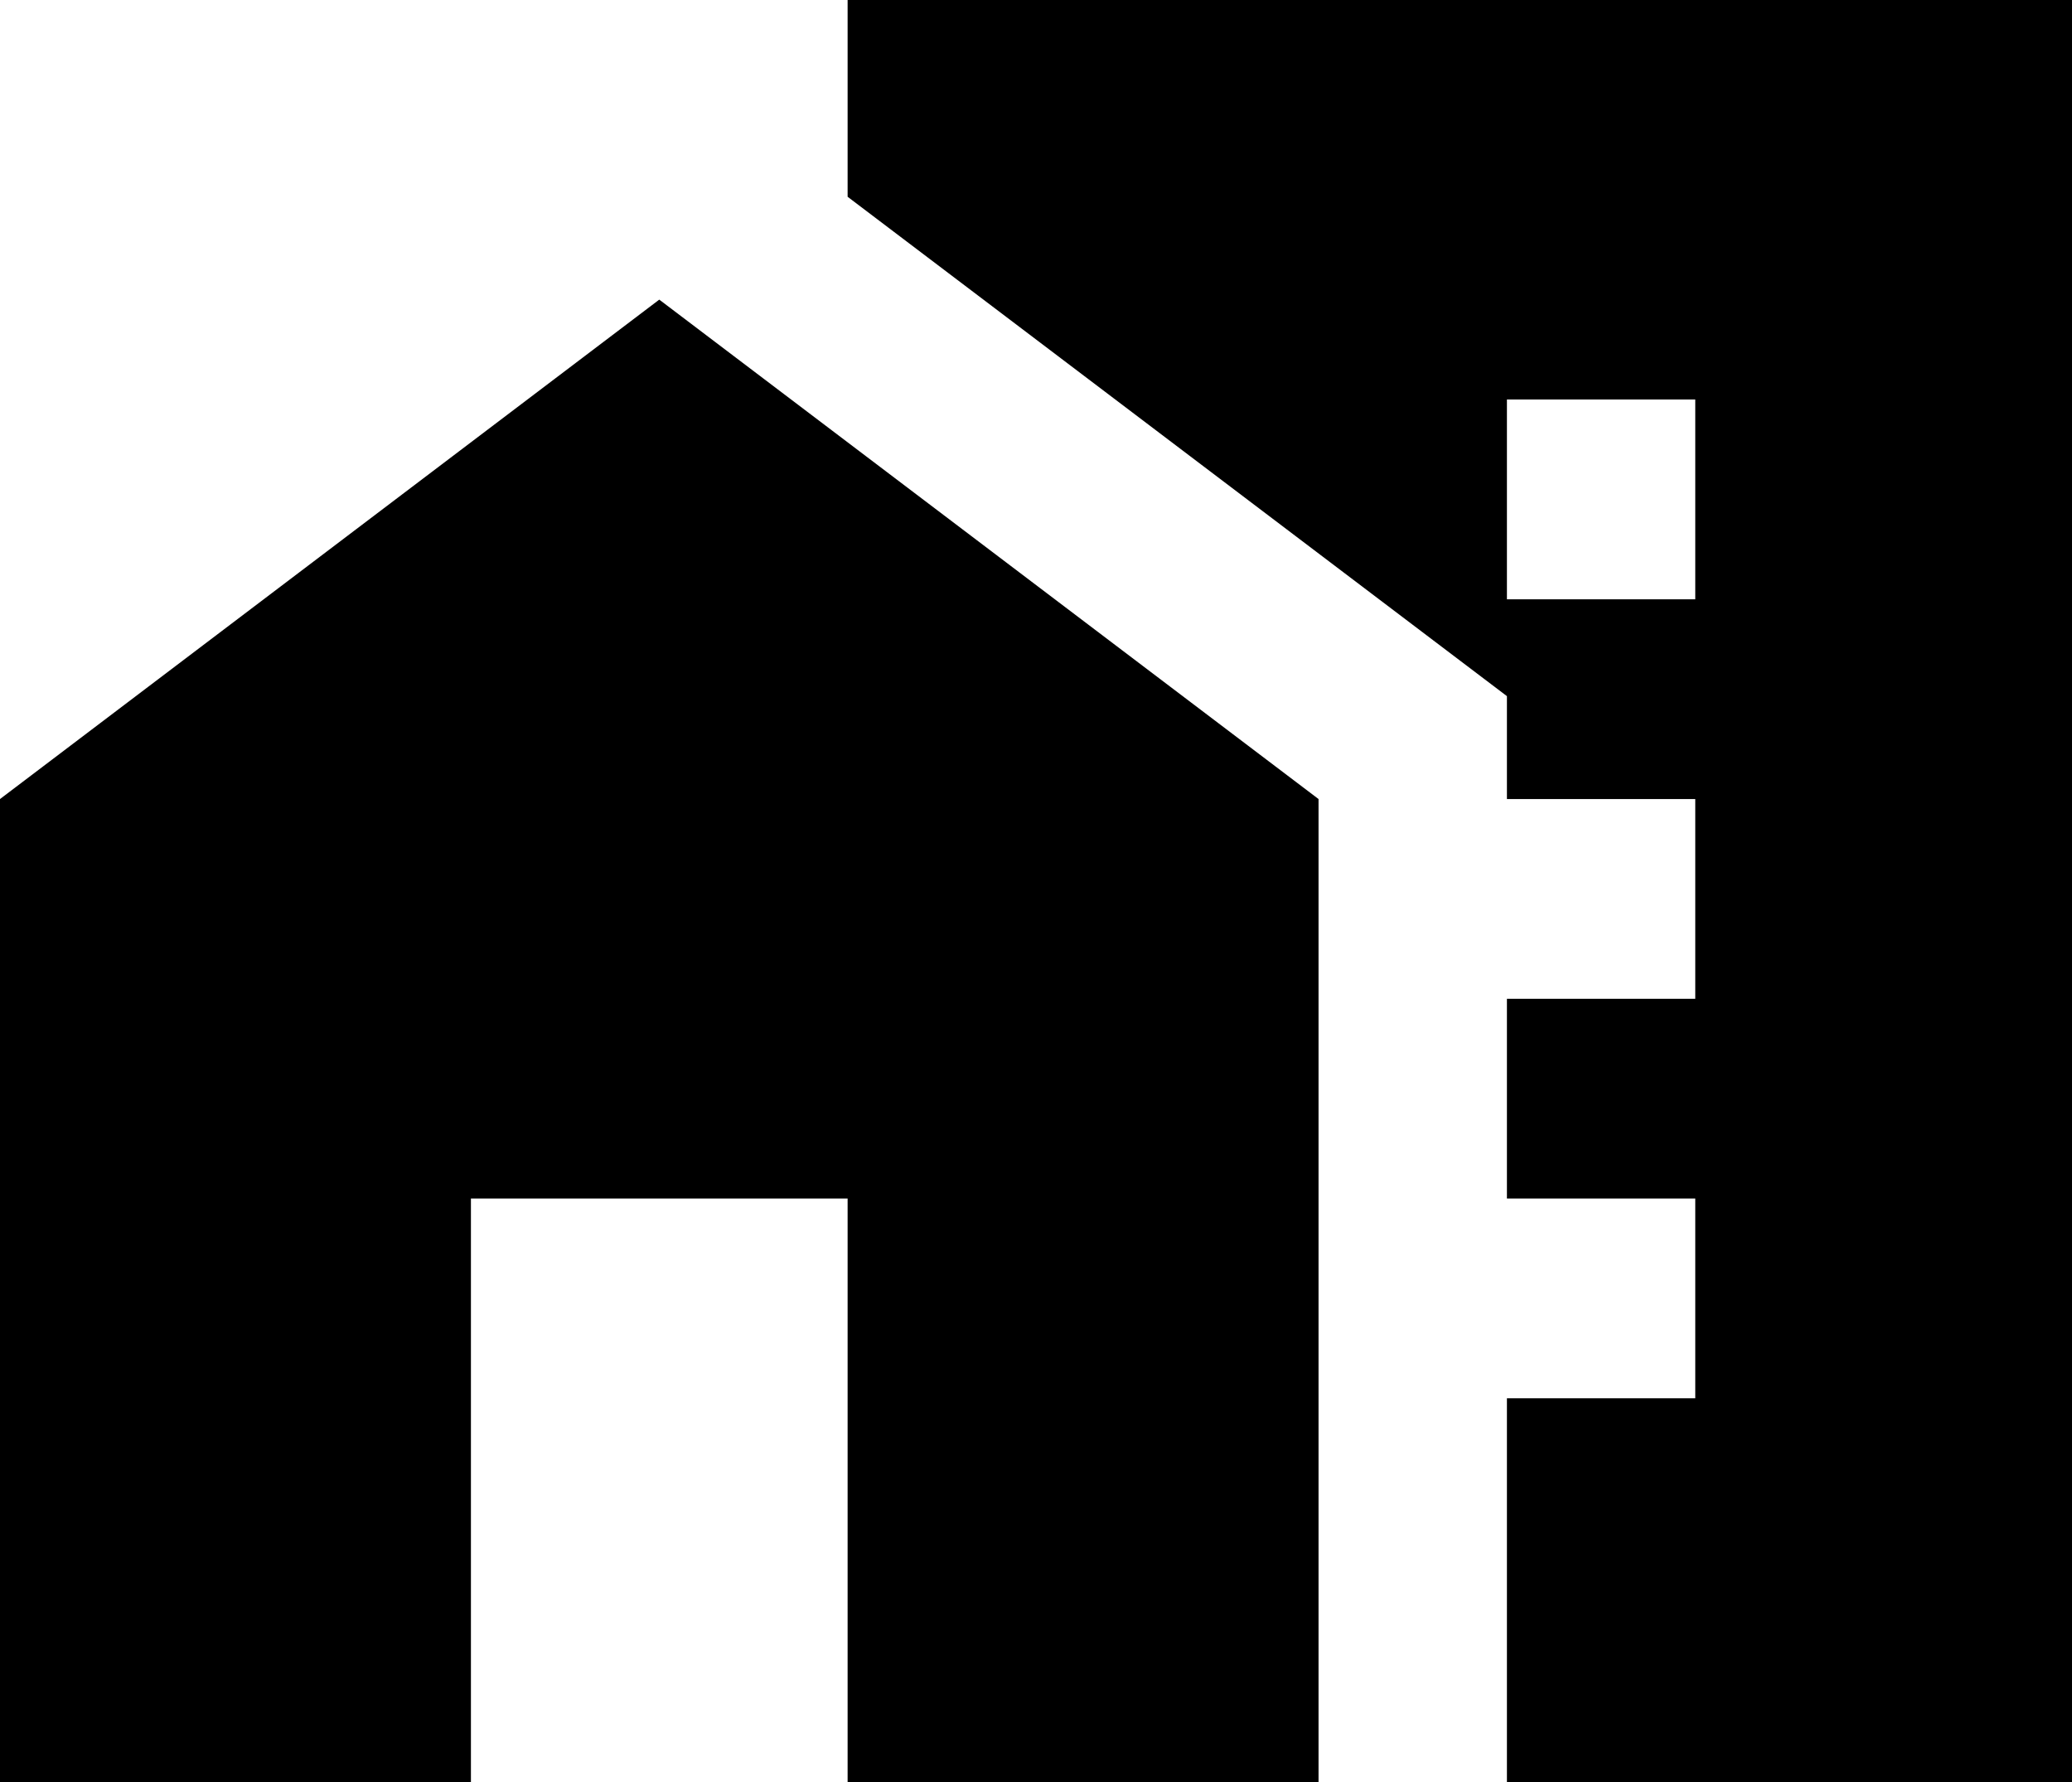 <svg width="50" height="43" viewBox="0 0 50 43" fill="none" xmlns="http://www.w3.org/2000/svg">
<g clip-path="url(#clip0_115_26)">
<path d="M0 19.281V43.382H11.364V28.921H20.454V43.382H31.818V19.281L15.909 7.23L0 19.281Z" fill="black"/>
<path d="M20.454 0V4.748L36.364 16.798V19.281H40.909V24.101H36.364V28.921H40.909V33.741H36.364V43.382H50V0H20.454ZM40.909 14.461H36.364V9.64H40.909V14.461Z" fill="black"/>
</g>
<defs>
<clipPath id="clip0_115_26">
<rect width="50" height="43" fill="white"/>
</clipPath>
</defs>
</svg>
